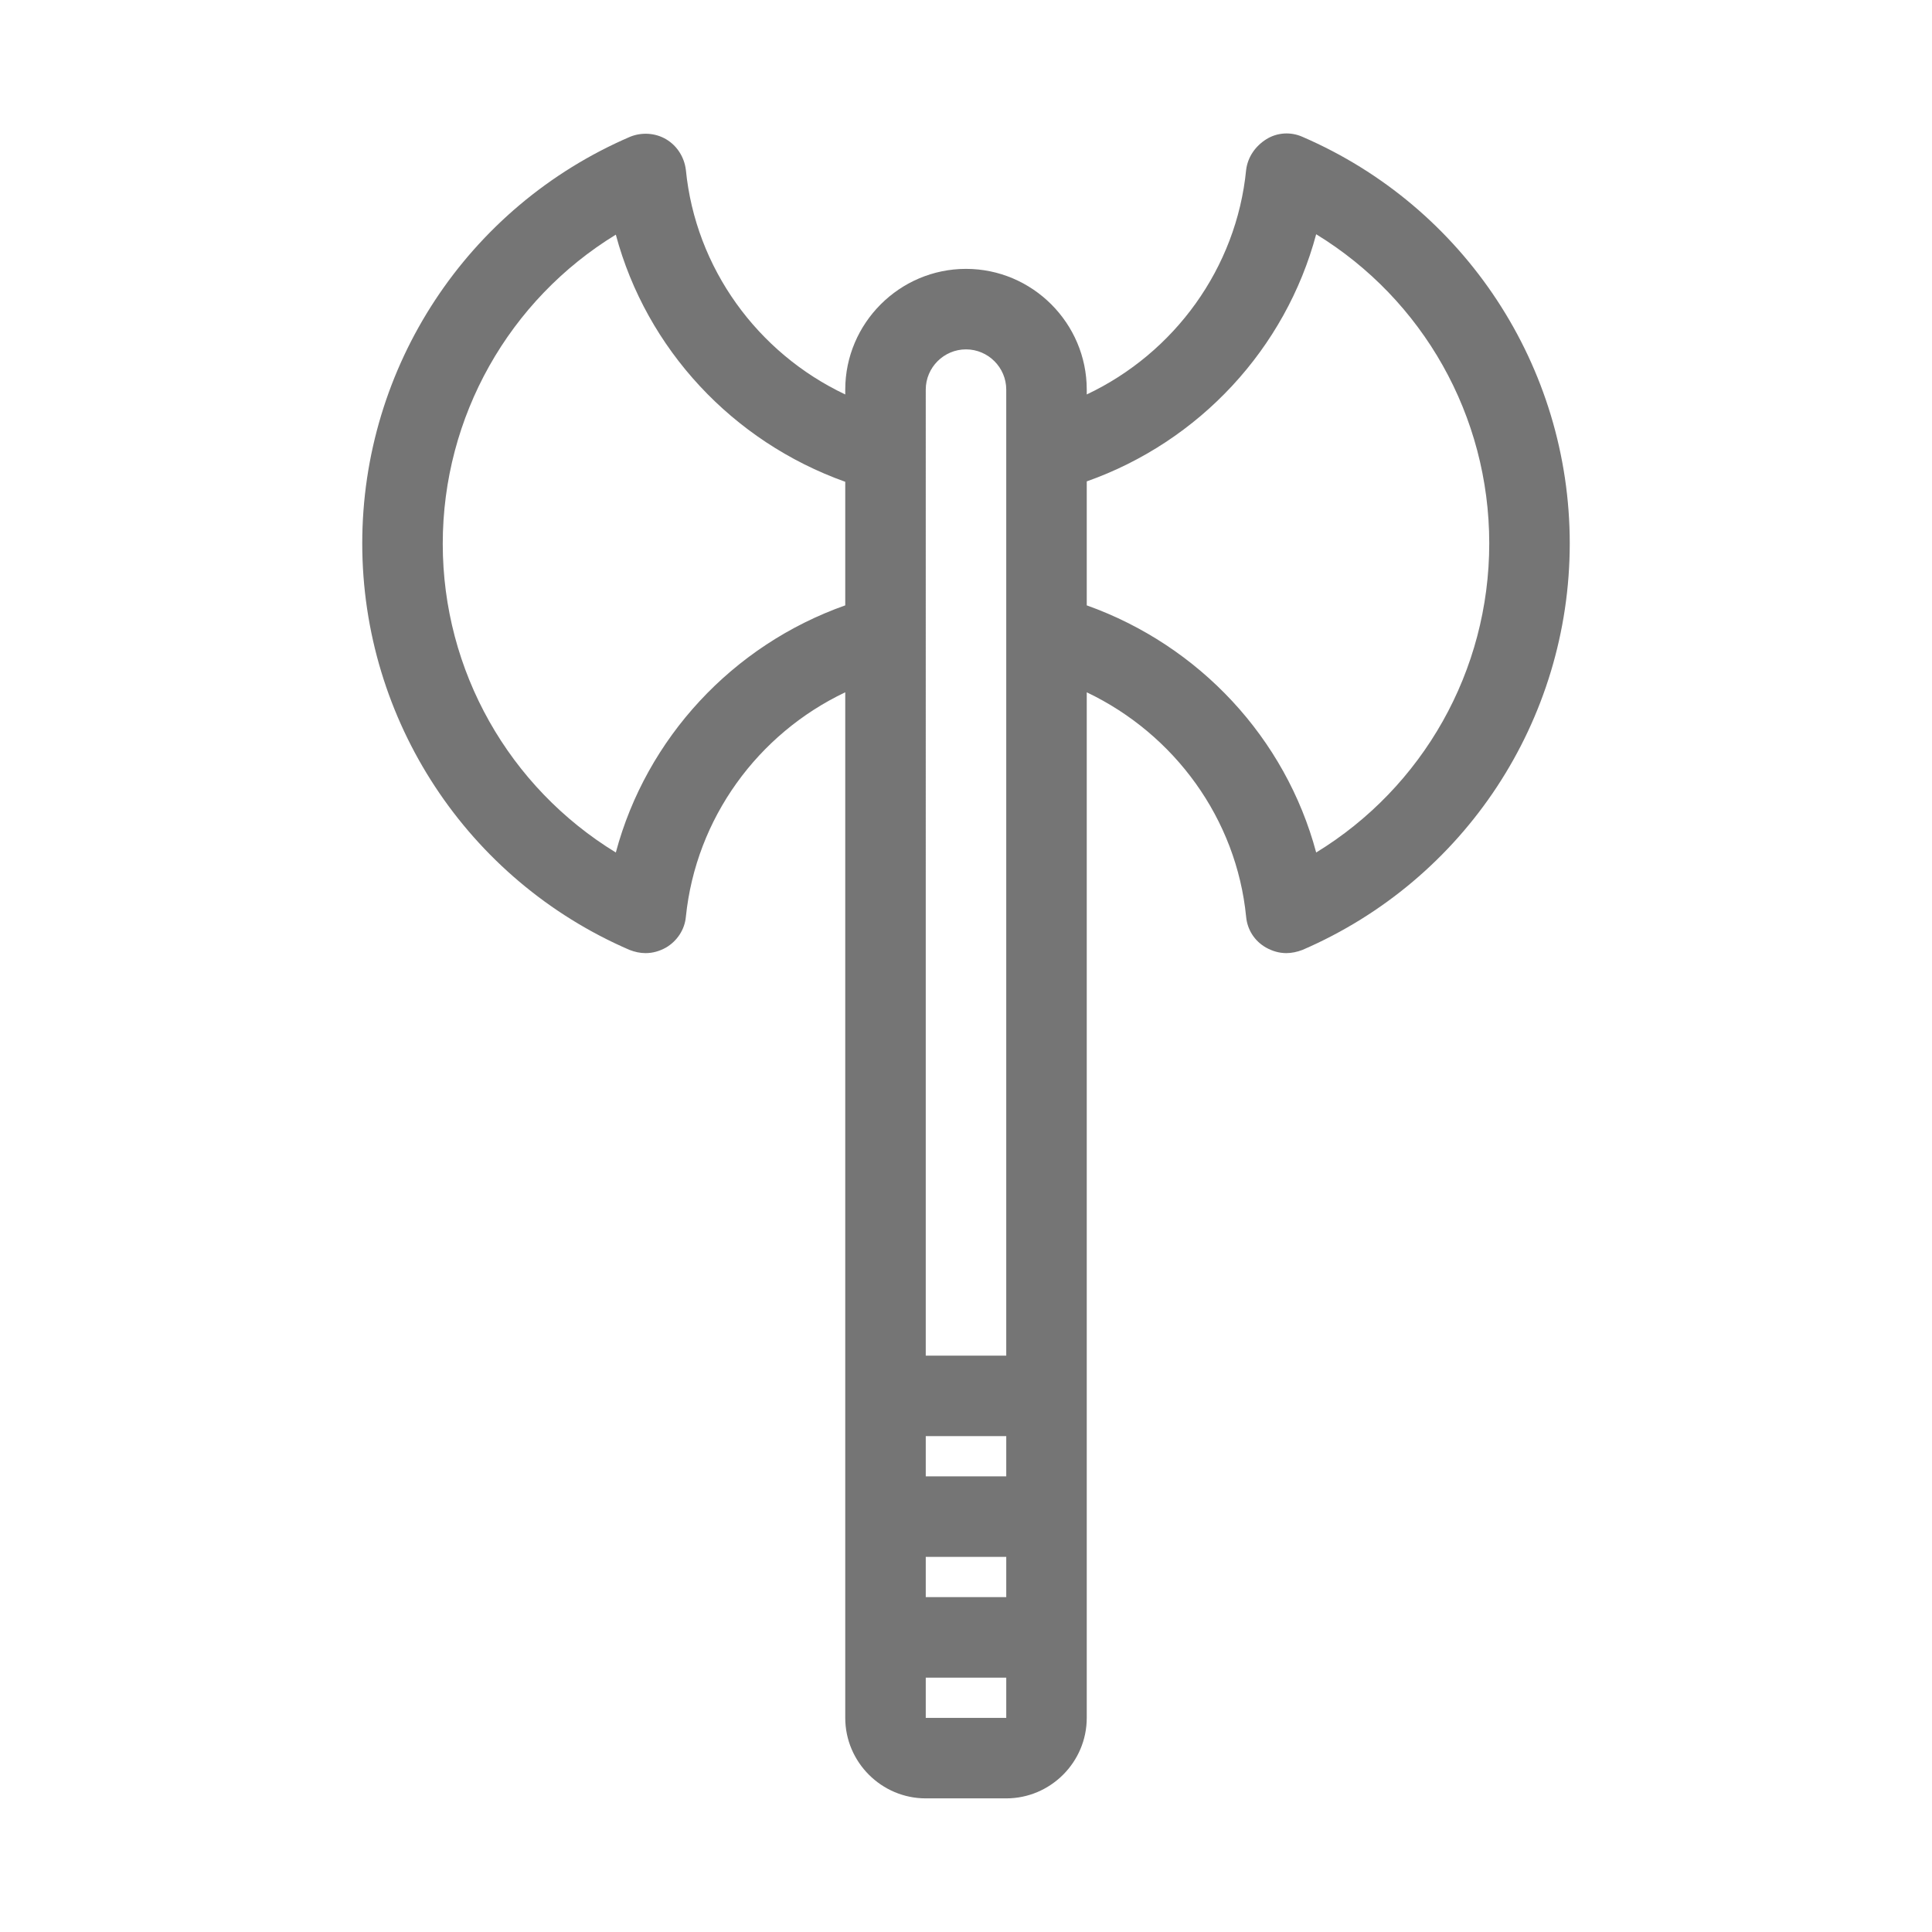 <svg xmlns="http://www.w3.org/2000/svg" enable-background="new 0 0 48 48" viewBox="0 0 48 48" id="axe">
  <path fill="#757575" d="M39,13.5c0-4.39-2.61-8.36-6.64-10.1c-0.29-0.13-0.63-0.11-0.9,0.06S31,3.9,30.96,4.22C30.72,6.66,29.18,8.77,27,9.8V9.68
		c0-1.65-1.35-3-3-3s-3,1.35-3,3V9.8c-2.18-1.03-3.72-3.14-3.96-5.58C17,3.9,16.82,3.62,16.55,3.46c-0.27-0.16-0.61-0.18-0.9-0.06
		C11.61,5.14,9,9.11,9,13.5s2.61,8.36,6.64,10.1c0.13,0.05,0.26,0.08,0.4,0.08c0.18,0,0.35-0.05,0.51-0.14
		c0.27-0.16,0.46-0.44,0.49-0.76c0.25-2.45,1.79-4.55,3.96-5.58v25.48c0,1.1,0.9,2,2,2h2c1.1,0,2-0.9,2-2V17.2
		c2.18,1.04,3.72,3.14,3.96,5.58c0.03,0.32,0.21,0.6,0.49,0.76c0.16,0.09,0.33,0.14,0.51,0.14c0.13,0,0.27-0.03,0.4-0.08
		C36.39,21.86,39,17.9,39,13.5z M21,15.04c-2.8,0.99-4.94,3.3-5.7,6.14c-2.65-1.62-4.3-4.51-4.3-7.67s1.65-6.06,4.3-7.68
		c0.76,2.84,2.9,5.14,5.7,6.14V15.04z M23,9.68c0-0.55,0.45-1,1-1s1,0.45,1,1l0,24h-2V9.68z M23,35.68h2l0,1h-2V35.68z M23,38.68h2
		l0,1h-2V38.68z M23,42.68v-1h2l0,1H23z M32.7,21.18c-0.76-2.84-2.9-5.14-5.7-6.14v-3.08c2.8-0.99,4.94-3.3,5.7-6.14
		c2.65,1.62,4.3,4.51,4.3,7.68S35.35,19.56,32.7,21.18z"></path>
</svg>
